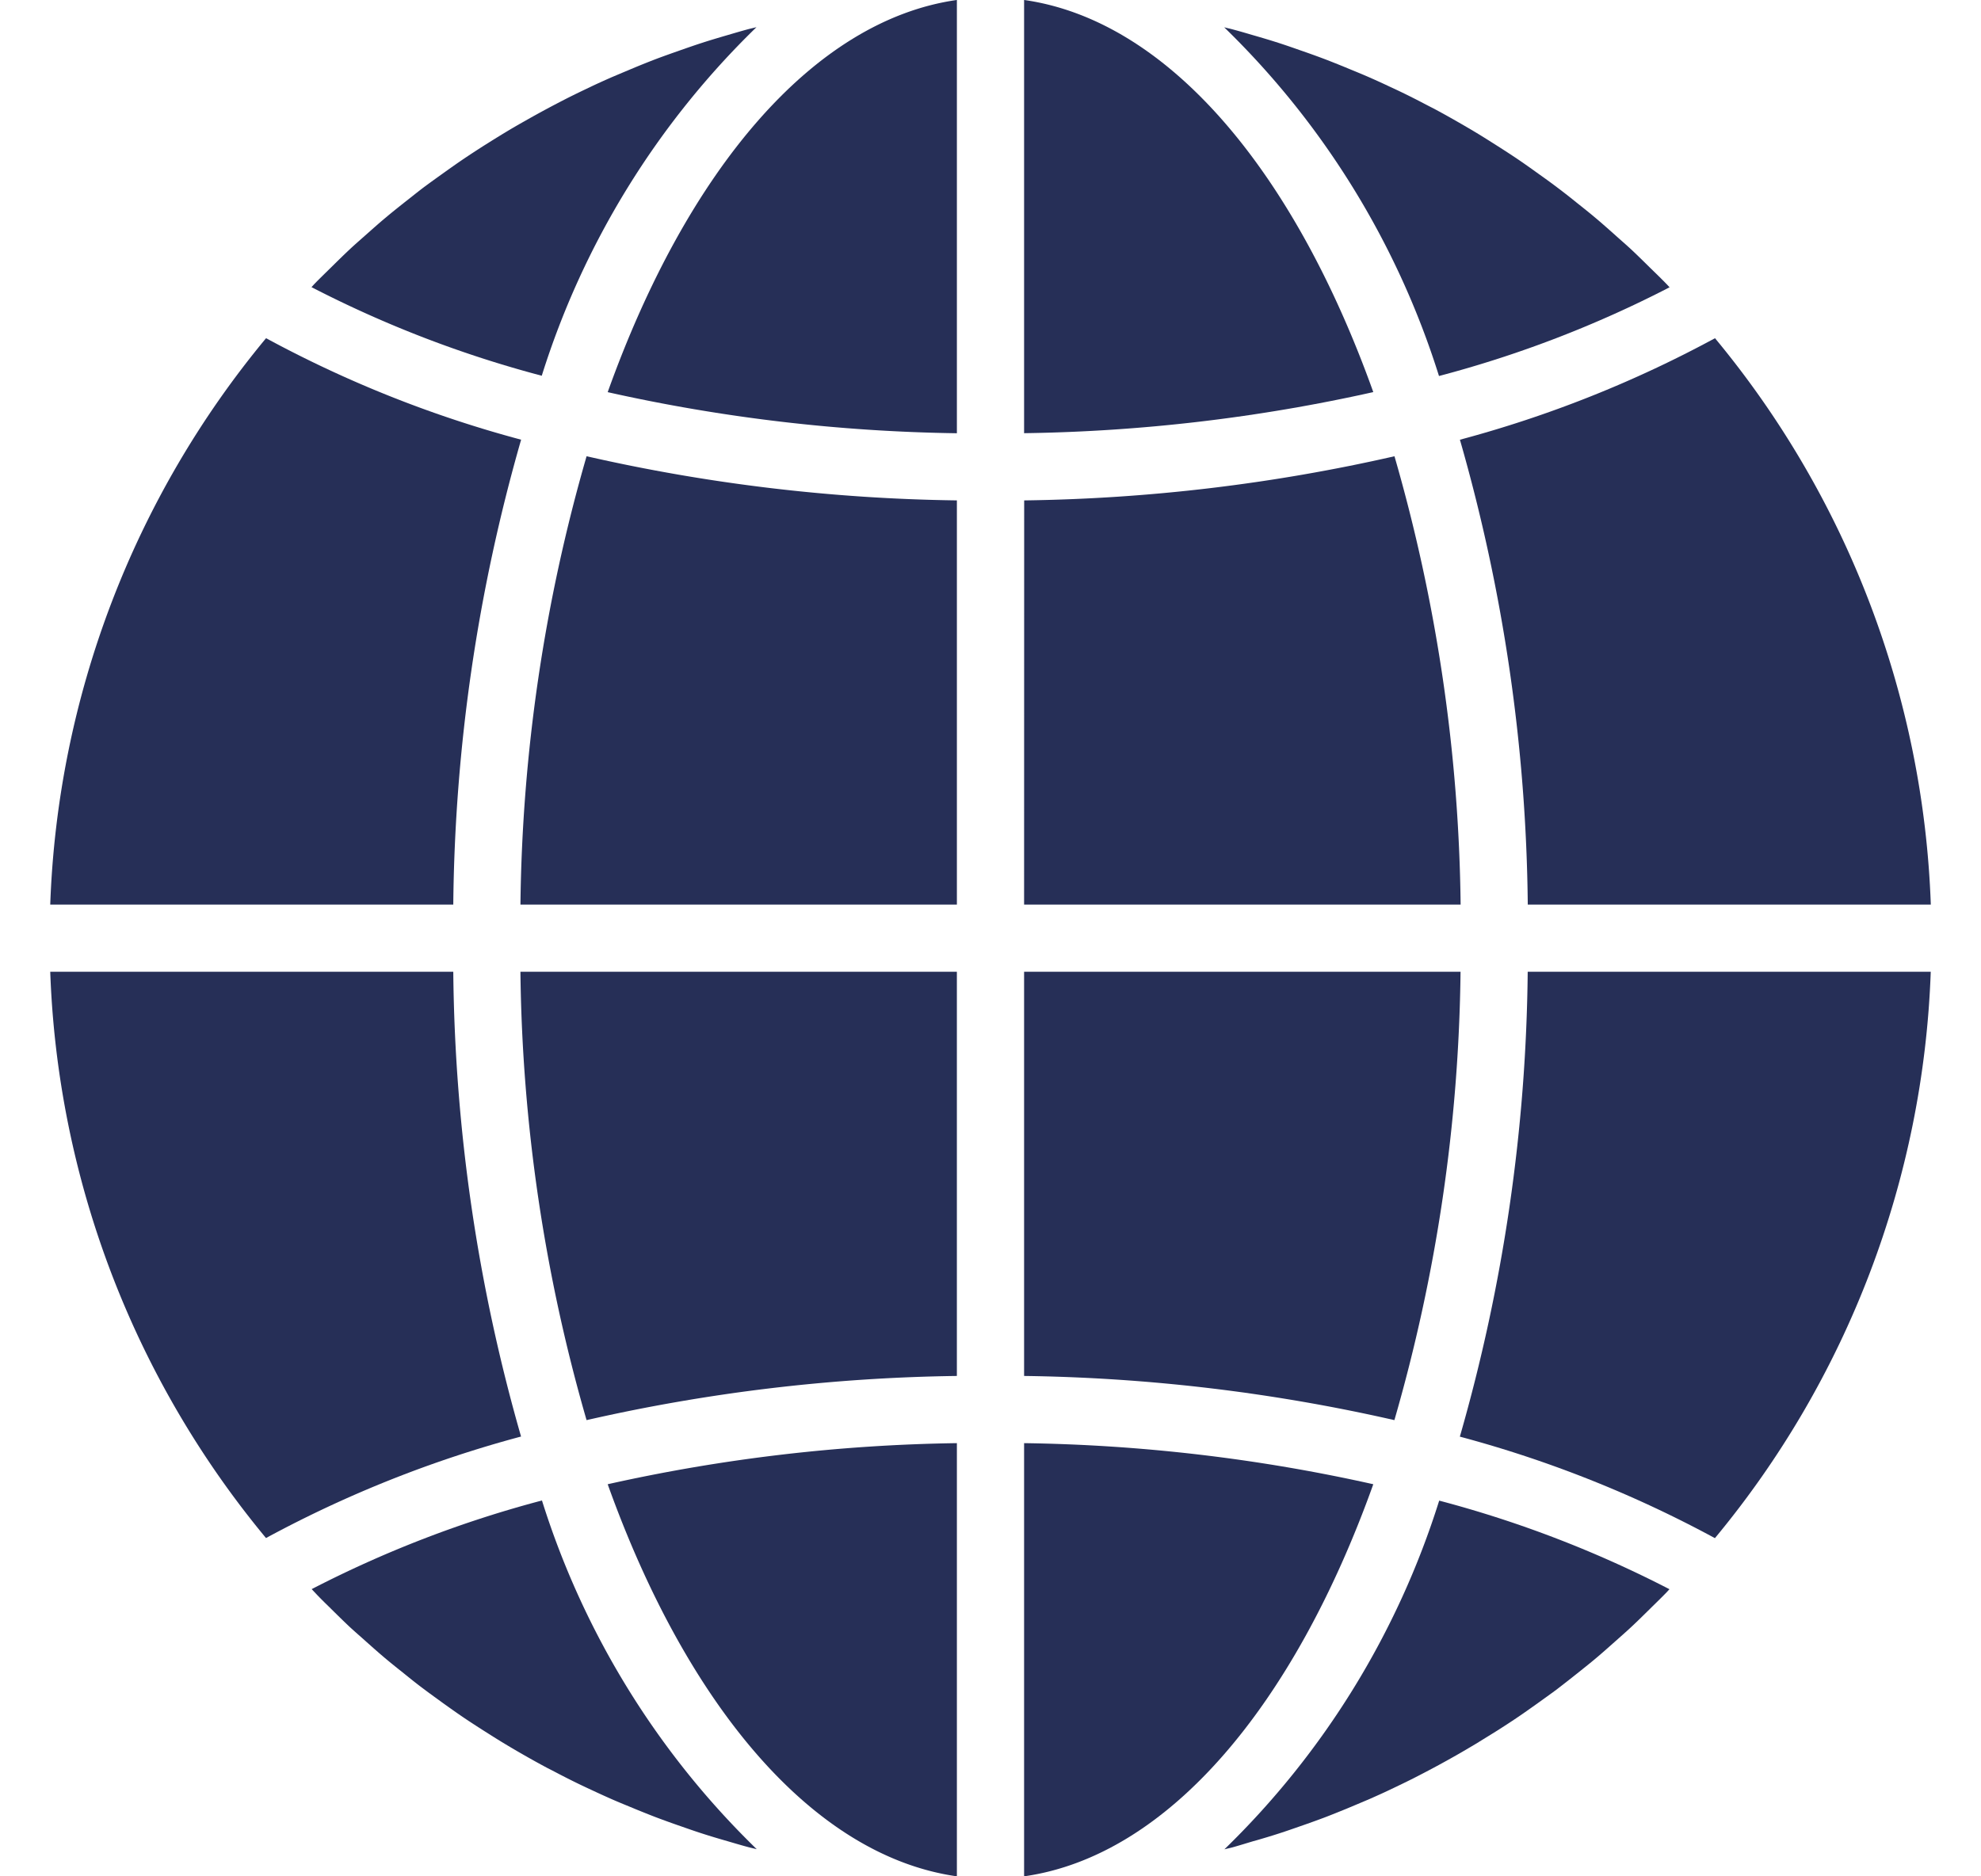 <svg xmlns="http://www.w3.org/2000/svg" xmlns:xlink="http://www.w3.org/1999/xlink" width="128.778" height="122" viewBox="0 0 128.778 122"><defs><style>.a{fill:#fff;stroke:#707070;}.b{clip-path:url(#a);}.c{fill:#262f57;}</style><clipPath id="a"><rect class="a" width="128.778" height="122" transform="translate(550 633)"/></clipPath></defs><g class="b" transform="translate(-550 -633)"><g transform="translate(553.266 633)"><path class="c" d="M74.723,139.023c9.348-1.328,17.543-11.085,22.7-25.494a110.962,110.962,0,0,0-22.7-2.672Zm0,0" transform="translate(-11.416 -17.023)"/><path class="c" d="M92.006,137.406c.553-.16,1.1-.321,1.649-.5.461-.148.915-.308,1.37-.467.538-.186,1.073-.377,1.607-.579.454-.173.9-.356,1.356-.54.521-.219,1.04-.436,1.554-.655.449-.2.9-.4,1.341-.612.5-.238,1.007-.48,1.505-.732q.656-.334,1.311-.684.734-.394,1.459-.805c.437-.247.859-.5,1.284-.752q.71-.437,1.413-.874c.419-.267.837-.538,1.25-.817.461-.31.915-.634,1.368-.957.406-.291.811-.581,1.208-.874.437-.337.885-.686,1.324-1.036.389-.31.778-.619,1.161-.938.436-.363.854-.738,1.278-1.114.371-.33.745-.656,1.107-.994.417-.389.824-.793,1.23-1.193.352-.348.708-.69,1.053-1.047.064-.066.125-.138.191-.206a73.431,73.431,0,0,0-14.97-5.761,54.213,54.213,0,0,1-13.963,22.673c.177-.046.354-.083.531-.129.467-.131.926-.275,1.383-.411Zm0,0" transform="translate(-13.764 -17.698)"/><path class="c" d="M138.77,74.681h-26.2a113.3,113.3,0,0,1-4.411,30.226,75.981,75.981,0,0,1,16.581,6.6A61.039,61.039,0,0,0,138.77,74.681Zm0,0" transform="translate(-16.525 -11.496)"/><path class="c" d="M74.723,64.267H103.1a109.293,109.293,0,0,0-4.3-29.15,115.076,115.076,0,0,1-24.072,2.871Zm0,0" transform="translate(-11.416 -5.451)"/><path class="c" d="M74.723.1V28.268a111.036,111.036,0,0,0,22.7-2.672C92.266,11.187,84.071,1.43,74.723.1Zm0,0" transform="translate(-11.416 -0.102)"/><path class="c" d="M74.723,100.961a115.149,115.149,0,0,1,24.072,2.872,109.3,109.3,0,0,0,4.3-29.152H74.723Zm0,0" transform="translate(-11.416 -11.496)"/><path class="c" d="M124.744,26.059a75.983,75.983,0,0,1-16.581,6.6,113.3,113.3,0,0,1,4.411,30.226h26.2a61.057,61.057,0,0,0-14.026-36.824Zm0,0" transform="translate(-16.525 -4.068)"/><path class="c" d="M119.03,19.1c-.064-.065-.125-.135-.188-.2-.346-.356-.7-.7-1.056-1.046-.405-.4-.81-.8-1.228-1.193-.362-.337-.736-.656-1.107-.992-.424-.376-.847-.754-1.282-1.117-.378-.319-.765-.624-1.149-.93-.437-.354-.885-.706-1.336-1.044-.395-.3-.795-.586-1.2-.874-.457-.329-.915-.656-1.38-.969-.409-.275-.824-.544-1.239-.808-.473-.3-.944-.6-1.425-.89-.421-.253-.847-.5-1.274-.745q-.733-.419-1.472-.815c-.437-.219-.874-.457-1.311-.675-.5-.254-1.009-.5-1.529-.738q-.656-.312-1.331-.608c-.517-.229-1.04-.436-1.562-.655-.45-.183-.9-.365-1.353-.538-.53-.2-1.068-.393-1.605-.578-.454-.16-.909-.319-1.37-.468-.546-.177-1.092-.338-1.653-.5-.454-.133-.911-.269-1.371-.39-.176-.048-.355-.085-.532-.131a54.218,54.218,0,0,1,13.963,22.673A73.32,73.32,0,0,0,119.03,19.1Zm0,0" transform="translate(-13.762 -0.421)"/><path class="c" d="M0,62.883H26.2a113.345,113.345,0,0,1,4.41-30.226,75.888,75.888,0,0,1-16.58-6.6A61.041,61.041,0,0,0,0,62.883Zm0,0" transform="translate(0 -4.068)"/><path class="c" d="M65.473,139.023V110.857a111.036,111.036,0,0,0-22.7,2.672c5.156,14.409,13.352,24.165,22.7,25.494Zm0,0" transform="translate(-6.535 -17.023)"/><path class="c" d="M64.449,74.681H36.077a109.258,109.258,0,0,0,4.3,29.152,115,115,0,0,1,24.072-2.872Zm0,0" transform="translate(-5.512 -11.496)"/><path class="c" d="M65.473.1C56.124,1.43,47.928,11.187,42.773,25.6a110.888,110.888,0,0,0,22.7,2.672Zm0,0" transform="translate(-6.535 -0.102)"/><path class="c" d="M64.45,37.987a115.077,115.077,0,0,1-24.072-2.871,109.25,109.25,0,0,0-4.3,29.15H64.45Zm0,0" transform="translate(-5.512 -5.451)"/><path class="c" d="M48.973,2.188c-.177.046-.354.083-.531.129-.463.124-.92.261-1.38.395-.548.16-1.092.321-1.643.5-.464.15-.921.31-1.377.469-.534.189-1.07.377-1.6.577-.457.175-.907.356-1.359.542-.52.219-1.04.437-1.553.655-.45.2-.9.4-1.341.612-.5.238-1.007.48-1.505.732q-.656.334-1.311.684-.734.394-1.457.806-.656.366-1.289.751c-.475.286-.944.581-1.411.874-.42.269-.837.54-1.25.819-.461.31-.915.634-1.368.957-.406.291-.811.581-1.209.875-.447.336-.874.686-1.324,1.035-.388.31-.78.619-1.16.94-.437.361-.852.734-1.274,1.107-.373.333-.75.656-1.115,1-.415.387-.819.789-1.225,1.188-.352.348-.71.691-1.056,1.049-.063.066-.124.139-.19.206a73.349,73.349,0,0,0,14.97,5.762A54.2,54.2,0,0,1,48.973,2.188Zm0,0" transform="translate(-3.063 -0.421)"/><path class="c" d="M21.285,122.267c.406.4.811.8,1.228,1.194.363.336.736.655,1.108.991.424.377.847.754,1.282,1.117.378.317.763.623,1.149.93.437.354.874.706,1.337,1.047.394.3.794.581,1.194.875.457.327.917.655,1.383.97.409.275.824.544,1.239.809.473.3.944.6,1.425.889q.632.381,1.274.746.733.419,1.472.814c.436.219.874.457,1.311.675.5.254,1.009.5,1.529.739q.656.309,1.331.607c.517.229,1.039.436,1.562.655.45.183.9.365,1.353.538.53.2,1.068.394,1.605.579.454.159.909.319,1.37.467.546.177,1.092.339,1.653.5.454.133.911.269,1.37.391.177.048.356.085.533.131a54.228,54.228,0,0,1-13.963-22.674,73.353,73.353,0,0,0-14.97,5.764c.064.065.125.135.189.2.328.354.681.7,1.037,1.044Zm0,0" transform="translate(-3.065 -17.695)"/><path class="c" d="M14.026,111.5a76,76,0,0,1,16.58-6.6A113.342,113.342,0,0,1,26.2,74.68H0A61.051,61.051,0,0,0,14.026,111.5Zm0,0" transform="translate(0 -11.496)"/></g></g></svg>